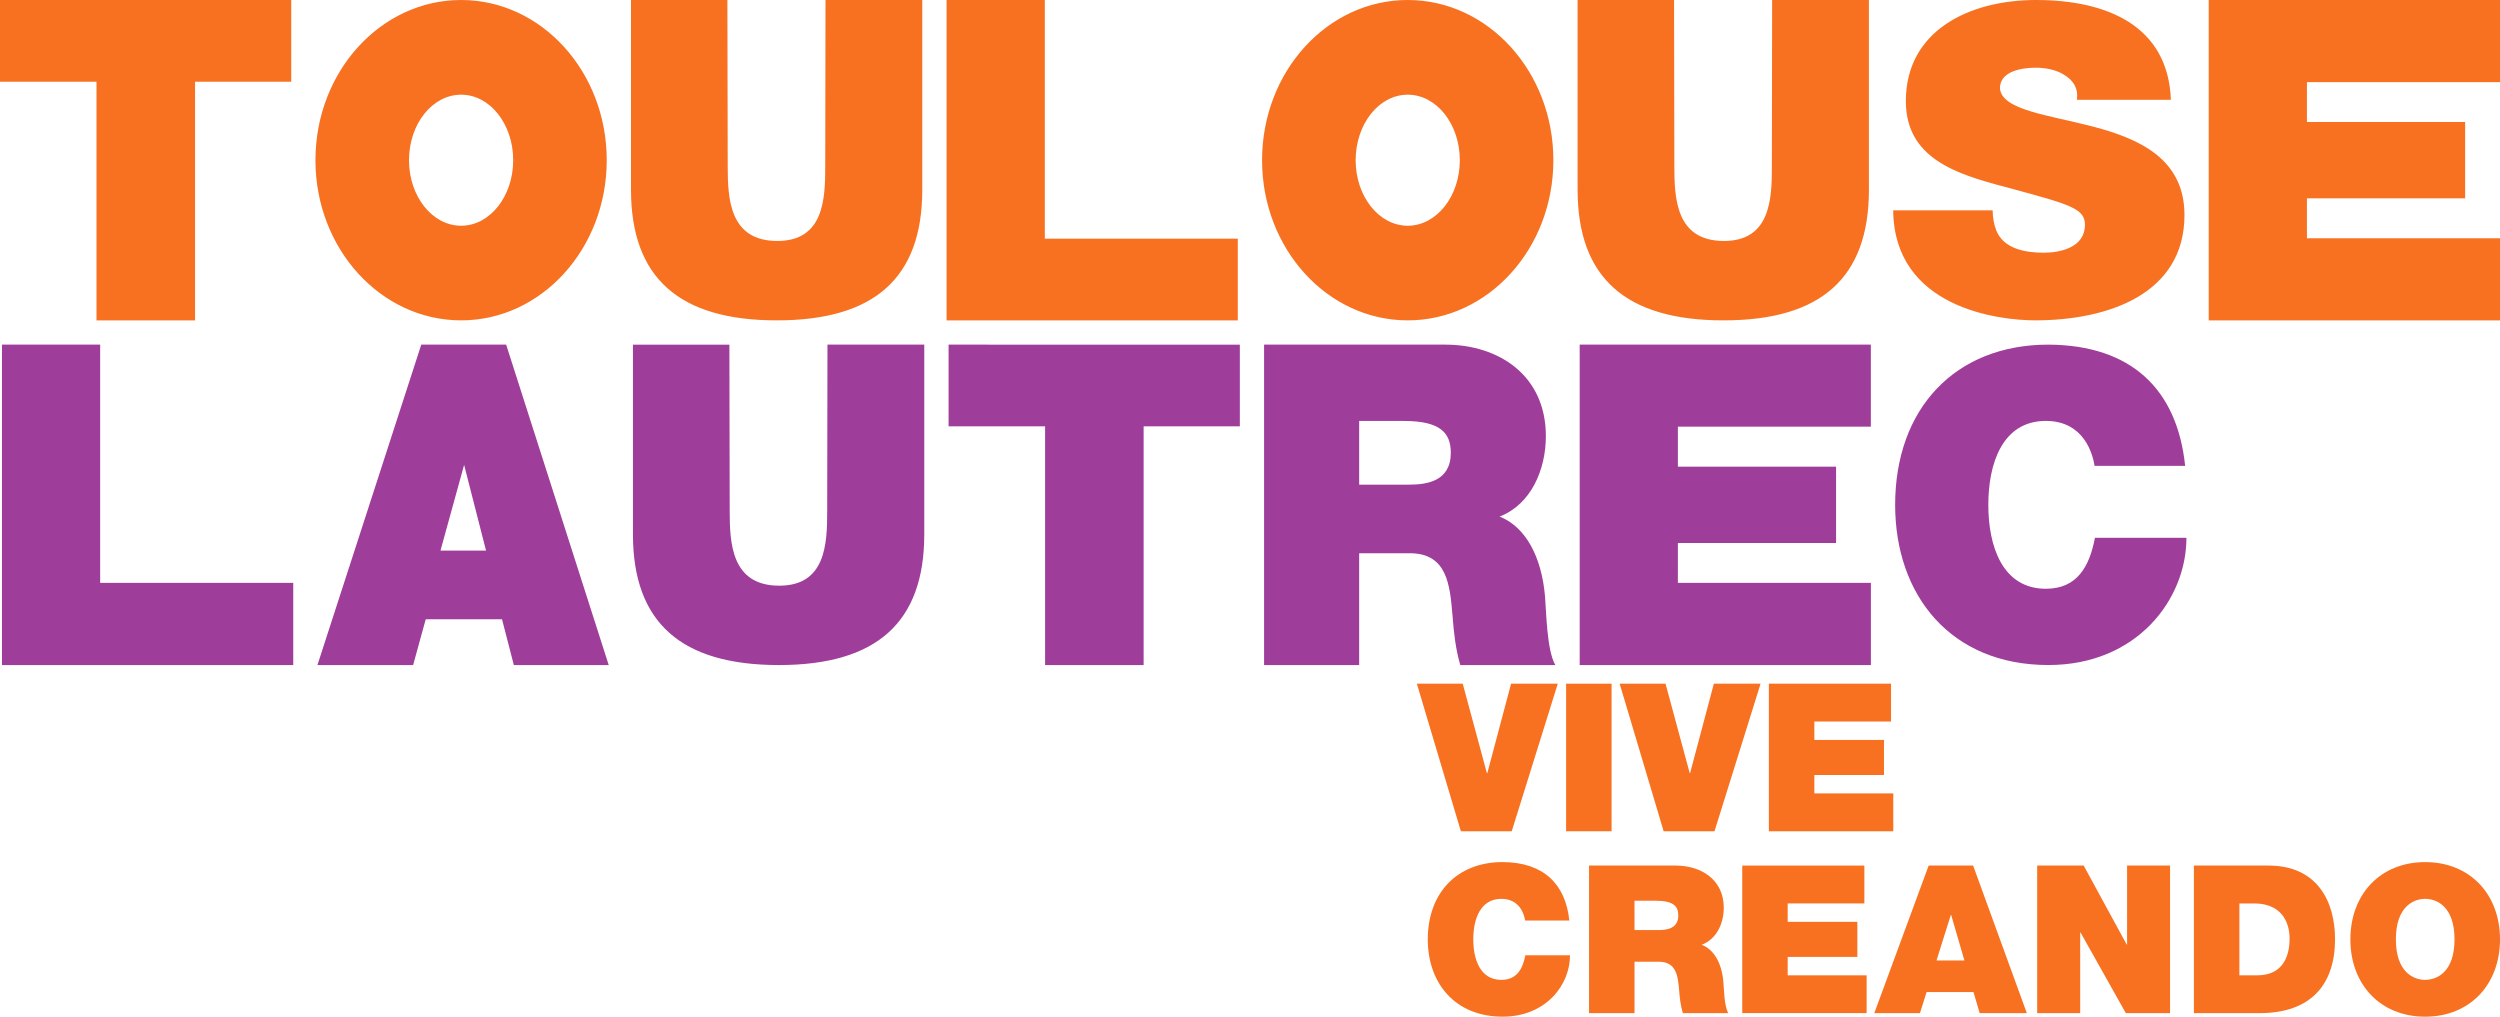 <?xml version="1.0" encoding="utf-8"?>
<!-- Generator: Adobe Illustrator 16.0.0, SVG Export Plug-In . SVG Version: 6.00 Build 0)  -->
<!DOCTYPE svg PUBLIC "-//W3C//DTD SVG 1.1//EN" "http://www.w3.org/Graphics/SVG/1.1/DTD/svg11.dtd">
<svg version="1.1" id="Layer_1" xmlns="http://www.w3.org/2000/svg" xmlns:xlink="http://www.w3.org/1999/xlink" x="0px" y="0px"
	 width="150px" height="61px" viewBox="0 0 150 61" enable-background="new 0 0 150 61" xml:space="preserve">
<g>
	<path fill="#9F3D9B" d="M26.428,33.037l1.419-5.144l1.316,5.144H26.428z M25.276,20.678l-6.23,19.225h5.742l0.755-2.746h4.578
		l0.71,2.746h5.692l-6.154-19.225H25.276z M49.632,30.667c0,1.951-0.081,4.474-2.875,4.474c-2.871,0-2.975-2.543-2.975-4.494
		l-0.019-9.969h-5.786v11.385c0,5.297,2.902,7.84,8.754,7.84s8.725-2.543,8.725-7.84V20.678h-5.808L49.632,30.667z M56.915,25.581
		h5.791v14.321h5.912V25.581h5.772v-4.903H56.915V25.581z M84.537,29.079H81.55v-3.822h2.673c2.177,0,2.825,0.699,2.825,1.909
		C87.047,28.888,85.598,29.079,84.537,29.079 M89.976,30.994c1.895-0.73,2.776-2.832,2.776-4.824c0-3.633-2.8-5.492-6.041-5.492
		H75.845v19.225h5.705v-6.709h3.036c2.257,0,2.409,1.916,2.566,3.749c0.076,0.99,0.179,1.991,0.466,2.96h5.702
		c-0.514-0.891-0.54-3.18-0.619-4.121C92.494,33.39,91.531,31.608,89.976,30.994 M100.673,32.58h9.492v-4.579h-9.492v-2.399h11.578
		v-4.924h-17.47v19.225h17.473v-4.93h-11.581V32.58z M122.753,35.326c-2.619,0-3.454-2.568-3.454-5.035
		c0-2.469,0.835-5.036,3.454-5.036c2.31,0,2.818,2.029,2.921,2.696h5.435c-0.481-4.601-3.228-7.244-8.205-7.273
		c-5.586,0-9.195,3.831-9.195,9.613c0,5.423,3.329,9.611,9.195,9.611c5.309,0,8.282-3.935,8.282-7.634h-5.489
		C125.368,33.988,124.634,35.326,122.753,35.326 M6.01,20.678H0.119v19.225h17.476v-4.93H6.01V20.678z"/>
	<g>
		<g>
			<path fill="#F77121" d="M84.464,5.681c1.724,0,3.125,1.761,3.125,3.933c0,2.168-1.401,3.93-3.125,3.93
				c-1.726,0-3.125-1.762-3.125-3.93C81.34,7.441,82.738,5.681,84.464,5.681 M84.464,19.222c4.826,0,8.738-4.302,8.738-9.608
				C93.202,4.303,89.29,0,84.464,0c-4.827,0-8.74,4.303-8.74,9.613C75.724,14.92,79.638,19.222,84.464,19.222 M103.41,19.222
				c5.85,0,8.725-2.543,8.725-7.837V0h-5.807l-0.015,9.989c0,1.951-0.086,4.469-2.879,4.469c-2.87,0-2.973-2.538-2.973-4.489
				L100.443,0h-5.787v11.385C94.657,16.679,97.559,19.222,103.41,19.222 M46.608,19.222c5.856,0,8.728-2.543,8.728-7.837V0H49.53
				l-0.015,9.989c0,1.951-0.085,4.469-2.875,4.469c-2.873,0-2.977-2.538-2.977-4.489L43.644,0H37.86v11.385
				C37.86,16.679,40.761,19.222,46.608,19.222 M74.268,14.322H62.69V0h-5.896v19.222h17.474V14.322z M5.79,19.222h5.913V4.903h5.771
				V0H0v4.903h5.79V19.222z M27.669,5.681c1.724,0,3.123,1.761,3.123,3.933c0,2.168-1.399,3.93-3.123,3.93
				c-1.729,0-3.129-1.762-3.129-3.93C24.54,7.441,25.94,5.681,27.669,5.681 M27.669,19.222c4.822,0,8.735-4.302,8.735-9.608
				C36.404,4.303,32.491,0,27.669,0c-4.828,0-8.742,4.303-8.742,9.613C18.927,14.92,22.841,19.222,27.669,19.222 M138.416,14.295
				v-2.396h9.492V7.32h-9.492V4.926H150V0h-17.477v19.222H150v-4.927H138.416z M125.609,7.603c-2.738-0.715-5.506-0.996-5.614-2.307
				c0-1.031,1.33-1.234,2.146-1.234c0.594,0,1.273,0.127,1.762,0.462c0.487,0.309,0.813,0.772,0.706,1.465h5.644
				C130.09,1.517,126.371,0,122.166,0c-3.991,0-7.815,1.822-7.815,6.066c0,3.699,3.5,4.496,6.571,5.315
				c3.333,0.903,4.176,1.159,4.176,2.111c0,1.36-1.494,1.671-2.469,1.671c-1.115,0-2.417-0.235-2.852-1.338
				c-0.13-0.333-0.217-0.743-0.217-1.207h-5.969c0.055,5.858,6.324,6.603,8.52,6.603c4.315,0,8.957-1.542,8.957-6.322
				C131.067,9.531,128.354,8.327,125.609,7.603"/>
			<g>
				<path fill="#F77121" d="M90.704,49.875h-3.052l-2.641-8.854h2.753l1.449,5.368h0.026l1.426-5.368h2.802L90.704,49.875z"/>
				<path fill="#F77121" d="M93.967,41.021h2.728v8.854h-2.728V41.021z"/>
				<path fill="#F77121" d="M102.87,49.875h-3.051l-2.64-8.854h2.752l1.452,5.368h0.022l1.427-5.368h2.803L102.87,49.875z"/>
				<path fill="#F77121" d="M106.133,41.021h7.329v2.27h-4.601v1.104h4.178v2.106h-4.178v1.102h4.736v2.271h-7.465V41.021z"/>
				<path fill="#F77121" d="M91.509,55.233c-0.048-0.322-0.296-1.302-1.427-1.302c-1.277,0-1.685,1.239-1.685,2.432
					c0,1.189,0.408,2.429,1.685,2.429c0.92,0,1.278-0.644,1.44-1.475h2.679c0,1.785-1.452,3.683-4.043,3.683
					c-2.864,0-4.491-2.021-4.491-4.637c0-2.791,1.762-4.638,4.491-4.638c2.431,0.012,3.77,1.288,4.003,3.508H91.509z"/>
				<path fill="#F77121" d="M95.342,51.934h5.195c1.55,0,2.89,0.858,2.89,2.531c0,0.92-0.42,1.885-1.328,2.221
					c0.744,0.284,1.203,1.102,1.302,2.207c0.039,0.435,0.05,1.487,0.299,1.895h-2.728c-0.136-0.445-0.188-0.902-0.223-1.361
					c-0.074-0.842-0.15-1.724-1.228-1.724h-1.45v3.085h-2.729V51.934z M98.071,55.805h1.426c0.509,0,1.201-0.087,1.201-0.88
					c0-0.561-0.307-0.88-1.35-0.88h-1.277V55.805z"/>
				<path fill="#F77121" d="M104.535,51.934h7.327v2.272h-4.601v1.104h4.18v2.105h-4.18v1.105h4.736v2.266h-7.462V51.934z"/>
				<path fill="#F77121" d="M115.72,51.934h2.667l3.223,8.854h-2.829l-0.371-1.263h-2.815l-0.397,1.263h-2.74L115.72,51.934z
					 M117.865,57.629l-0.794-2.729h-0.023l-0.857,2.729H117.865z"/>
				<path fill="#F77121" d="M122.231,51.934h2.79l2.58,4.739h0.024v-4.739h2.579v8.854h-2.654l-2.715-4.834h-0.024v4.834h-2.58
					V51.934z"/>
				<path fill="#F77121" d="M131.634,51.934h4.476c2.95,0,3.992,2.186,3.992,4.416c0,2.715-1.438,4.438-4.525,4.438h-3.943V51.934z
					 M134.362,58.521h1.065c1.7,0,1.949-1.379,1.949-2.21c0-0.556-0.175-2.105-2.146-2.105h-0.867V58.521z"/>
				<path fill="#F77121" d="M145.51,51.726c2.69,0,4.49,1.934,4.49,4.638c0,2.701-1.799,4.637-4.49,4.637s-4.487-1.936-4.487-4.637
					C141.023,53.659,142.82,51.726,145.51,51.726z M145.51,58.792c0.697,0,1.761-0.458,1.761-2.429c0-1.972-1.064-2.432-1.761-2.432
					c-0.694,0-1.758,0.46-1.758,2.432C143.752,58.334,144.816,58.792,145.51,58.792z"/>
			</g>
		</g>
	</g>
</g>
</svg>
